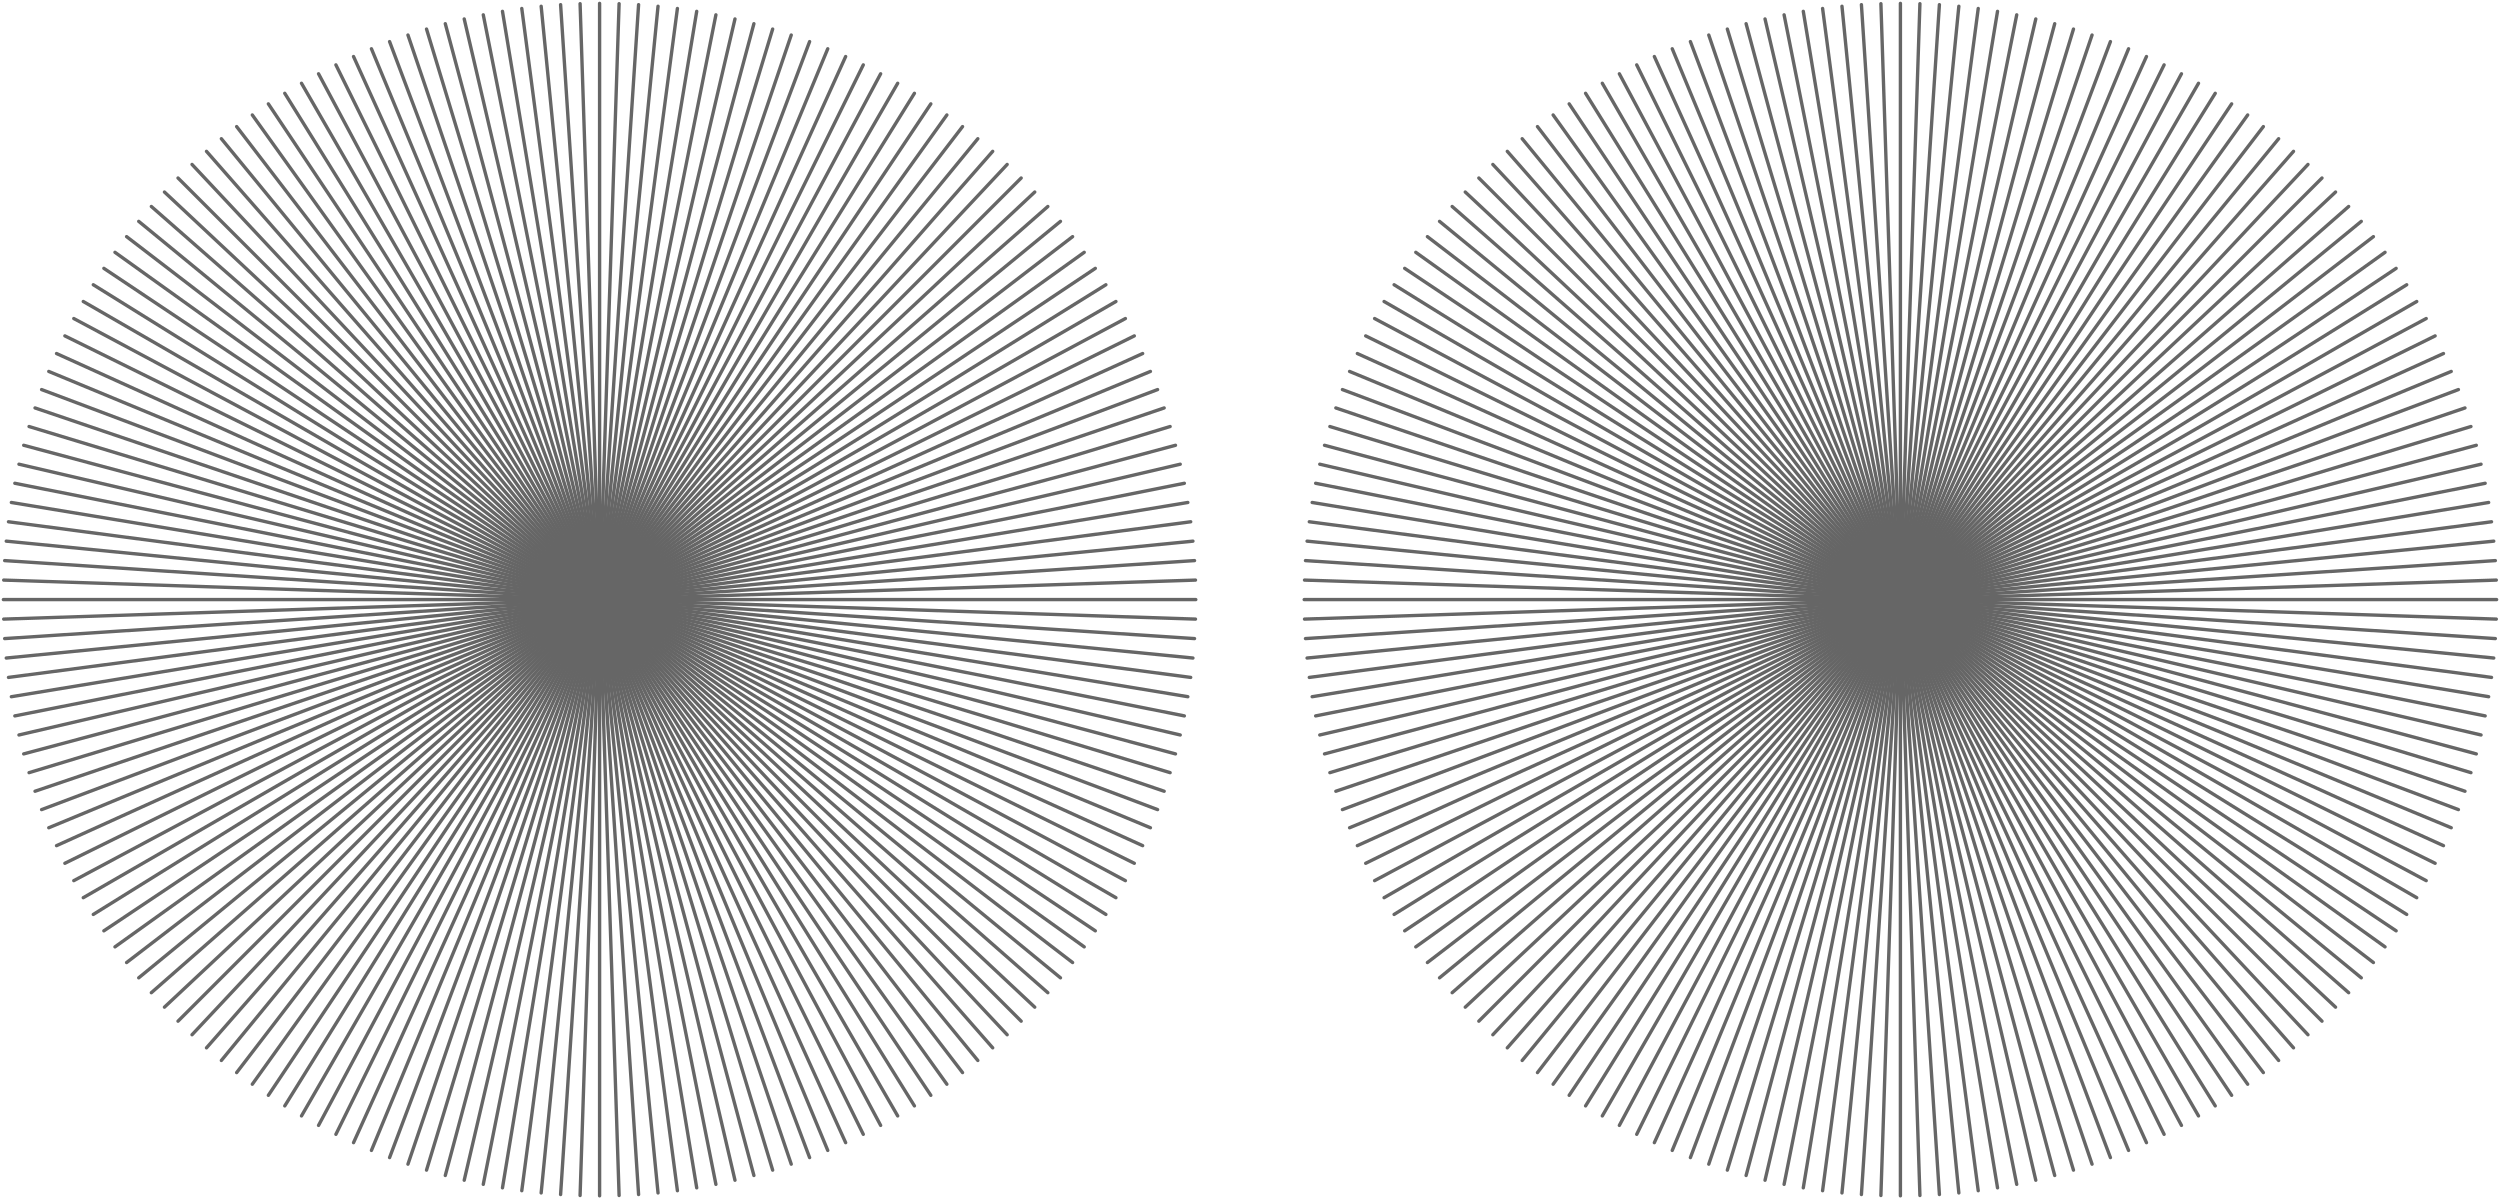<?xml version="1.0" encoding="UTF-8"?>
<svg width="738px" height="354px" viewBox="0 0 738 354" version="1.1" xmlns="http://www.w3.org/2000/svg" xmlns:xlink="http://www.w3.org/1999/xlink">
    <!-- Generator: Sketch 52.6 (67491) - http://www.bohemiancoding.com/sketch -->
    <title>Group 5</title>
    <desc>Created with Sketch.</desc>
    <g id="Web-Page" stroke="none" stroke-width="1" fill="none" fill-rule="evenodd">
        <g id="01.5-Main-XL---1200px" transform="translate(-39, -783)">
            <g id="Group-5" transform="translate(24, 768)">
                <g id="Group-195" transform="translate(384, 0)">
                    <path d="M384,192 C384,298.039 298.039,384 192,384 C85.961,384 0,298.039 0,192 C0,85.961 85.961,0 192,0 C298.039,0 384,85.961 384,192" id="Fill-1"></path>
                    <path d="M16,192 L368,192" id="Stroke-3" stroke="#666666" stroke-linecap="round"></path>
                    <path d="M192,368 L192,16" id="Stroke-5" stroke="#666666" stroke-linecap="round"></path>
                    <path d="M39.58,280 L344.421,104" id="Stroke-7" stroke="#666666" stroke-linecap="round"></path>
                    <path d="M280,344.421 L104,39.58" id="Stroke-9" stroke="#666666" stroke-linecap="round"></path>
                    <path d="M104,344.421 L280,39.58" id="Stroke-11" stroke="#666666" stroke-linecap="round"></path>
                    <path d="M344.421,280 L39.58,104" id="Stroke-13" stroke="#666666" stroke-linecap="round"></path>
                    <path d="M21.997,237.552 L362.003,146.448" id="Stroke-15" stroke="#666666" stroke-linecap="round"></path>
                    <path d="M237.552,362.003 L146.448,21.997" id="Stroke-17" stroke="#666666" stroke-linecap="round"></path>
                    <path d="M67.549,316.451 L316.451,67.549" id="Stroke-19" stroke="#666666" stroke-linecap="round"></path>
                    <path d="M316.451,316.451 L67.549,67.549" id="Stroke-21" stroke="#666666" stroke-linecap="round"></path>
                    <path d="M146.448,362.003 L237.552,21.997" id="Stroke-23" stroke="#666666" stroke-linecap="round"></path>
                    <path d="M362.003,237.552 L21.997,146.448" id="Stroke-25" stroke="#666666" stroke-linecap="round"></path>
                    <path d="M17.506,214.973 L366.495,169.028" id="Stroke-27" stroke="#666666" stroke-linecap="round"></path>
                    <path d="M214.973,366.494 L169.028,17.505" id="Stroke-29" stroke="#666666" stroke-linecap="round"></path>
                    <path d="M52.37,299.142 L331.63,84.858" id="Stroke-31" stroke="#666666" stroke-linecap="round"></path>
                    <path d="M299.142,331.63 L84.858,52.37" id="Stroke-33" stroke="#666666" stroke-linecap="round"></path>
                    <path d="M124.648,354.603 L259.353,29.397" id="Stroke-35" stroke="#666666" stroke-linecap="round"></path>
                    <path d="M354.603,259.352 L29.397,124.647" id="Stroke-37" stroke="#666666" stroke-linecap="round"></path>
                    <path d="M29.397,259.352 L354.603,124.647" id="Stroke-39" stroke="#666666" stroke-linecap="round"></path>
                    <path d="M259.352,354.603 L124.647,29.397" id="Stroke-41" stroke="#666666" stroke-linecap="round"></path>
                    <path d="M84.858,331.63 L299.142,52.37" id="Stroke-43" stroke="#666666" stroke-linecap="round"></path>
                    <path d="M331.63,299.142 L52.37,84.858" id="Stroke-45" stroke="#666666" stroke-linecap="round"></path>
                    <path d="M169.027,366.494 L214.972,17.505" id="Stroke-47" stroke="#666666" stroke-linecap="round"></path>
                    <path d="M366.494,214.973 L17.505,169.028" id="Stroke-49" stroke="#666666" stroke-linecap="round"></path>
                    <path d="M16.377,203.511 L367.623,180.489" id="Stroke-51" stroke="#666666" stroke-linecap="round"></path>
                    <path d="M203.511,367.623 L180.489,16.377" id="Stroke-53" stroke="#666666" stroke-linecap="round"></path>
                    <path d="M45.661,289.78 L338.338,94.219" id="Stroke-55" stroke="#666666" stroke-linecap="round"></path>
                    <path d="M289.78,338.339 L94.219,45.662" id="Stroke-57" stroke="#666666" stroke-linecap="round"></path>
                    <path d="M114.157,349.85 L269.843,34.151" id="Stroke-59" stroke="#666666" stroke-linecap="round"></path>
                    <path d="M349.85,269.843 L34.151,114.157" id="Stroke-61" stroke="#666666" stroke-linecap="round"></path>
                    <path d="M25.34,248.573 L358.659,135.426" id="Stroke-63" stroke="#666666" stroke-linecap="round"></path>
                    <path d="M248.573,358.66 L135.426,25.341" id="Stroke-65" stroke="#666666" stroke-linecap="round"></path>
                    <path d="M75.955,324.324 L308.045,59.676" id="Stroke-67" stroke="#666666" stroke-linecap="round"></path>
                    <path d="M324.324,308.045 L59.676,75.955" id="Stroke-69" stroke="#666666" stroke-linecap="round"></path>
                    <path d="M157.664,364.618 L226.336,19.382" id="Stroke-71" stroke="#666666" stroke-linecap="round"></path>
                    <path d="M364.618,226.336 L19.382,157.664" id="Stroke-73" stroke="#666666" stroke-linecap="round"></path>
                    <path d="M19.382,226.336 L364.618,157.664" id="Stroke-75" stroke="#666666" stroke-linecap="round"></path>
                    <path d="M226.336,364.618 L157.664,19.382" id="Stroke-77" stroke="#666666" stroke-linecap="round"></path>
                    <path d="M59.676,308.045 L324.324,75.955" id="Stroke-79" stroke="#666666" stroke-linecap="round"></path>
                    <path d="M308.045,324.324 L75.955,59.676" id="Stroke-81" stroke="#666666" stroke-linecap="round"></path>
                    <path d="M135.427,358.66 L248.574,25.341" id="Stroke-83" stroke="#666666" stroke-linecap="round"></path>
                    <path d="M358.66,248.573 L25.341,135.426" id="Stroke-85" stroke="#666666" stroke-linecap="round"></path>
                    <path d="M34.15,269.843 L349.849,114.157" id="Stroke-87" stroke="#666666" stroke-linecap="round"></path>
                    <path d="M269.843,349.85 L114.157,34.151" id="Stroke-89" stroke="#666666" stroke-linecap="round"></path>
                    <path d="M94.22,338.339 L289.781,45.662" id="Stroke-91" stroke="#666666" stroke-linecap="round"></path>
                    <path d="M338.339,289.78 L45.662,94.219" id="Stroke-93" stroke="#666666" stroke-linecap="round"></path>
                    <path d="M180.489,367.623 L203.511,16.377" id="Stroke-95" stroke="#666666" stroke-linecap="round"></path>
                    <path d="M367.623,203.511 L16.377,180.489" id="Stroke-97" stroke="#666666" stroke-linecap="round"></path>
                    <path d="M16.094,197.759 L367.906,186.242" id="Stroke-99" stroke="#666666" stroke-linecap="round"></path>
                    <path d="M197.759,367.906 L186.242,16.094" id="Stroke-101" stroke="#666666" stroke-linecap="round"></path>
                    <path d="M42.54,284.94 L341.459,99.06" id="Stroke-103" stroke="#666666" stroke-linecap="round"></path>
                    <path d="M284.94,341.46 L99.06,42.541" id="Stroke-105" stroke="#666666" stroke-linecap="round"></path>
                    <path d="M109.034,347.218 L274.966,36.782" id="Stroke-107" stroke="#666666" stroke-linecap="round"></path>
                    <path d="M347.218,274.966 L36.782,109.034" id="Stroke-109" stroke="#666666" stroke-linecap="round"></path>
                    <path d="M23.578,243.09 L360.421,140.91" id="Stroke-111" stroke="#666666" stroke-linecap="round"></path>
                    <path d="M243.09,360.421 L140.91,23.578" id="Stroke-113" stroke="#666666" stroke-linecap="round"></path>
                    <path d="M71.688,320.456 L312.312,63.544" id="Stroke-115" stroke="#666666" stroke-linecap="round"></path>
                    <path d="M320.456,312.312 L63.544,71.688" id="Stroke-117" stroke="#666666" stroke-linecap="round"></path>
                    <path d="M152.035,363.402 L231.966,20.597" id="Stroke-119" stroke="#666666" stroke-linecap="round"></path>
                    <path d="M363.402,231.965 L20.597,152.034" id="Stroke-121" stroke="#666666" stroke-linecap="round"></path>
                    <path d="M18.351,220.67 L365.649,163.331" id="Stroke-123" stroke="#666666" stroke-linecap="round"></path>
                    <path d="M220.67,365.649 L163.331,18.351" id="Stroke-125" stroke="#666666" stroke-linecap="round"></path>
                    <path d="M55.95,303.653 L328.05,80.347" id="Stroke-127" stroke="#666666" stroke-linecap="round"></path>
                    <path d="M303.653,328.05 L80.347,55.95" id="Stroke-129" stroke="#666666" stroke-linecap="round"></path>
                    <path d="M130.004,356.719 L253.996,27.28" id="Stroke-131" stroke="#666666" stroke-linecap="round"></path>
                    <path d="M356.719,253.996 L27.28,130.004" id="Stroke-133" stroke="#666666" stroke-linecap="round"></path>
                    <path d="M31.688,264.636 L352.312,119.363" id="Stroke-135" stroke="#666666" stroke-linecap="round"></path>
                    <path d="M264.636,352.312 L119.363,31.688" id="Stroke-137" stroke="#666666" stroke-linecap="round"></path>
                    <path d="M89.484,335.061 L294.516,48.939" id="Stroke-139" stroke="#666666" stroke-linecap="round"></path>
                    <path d="M335.061,294.516 L48.939,89.484" id="Stroke-141" stroke="#666666" stroke-linecap="round"></path>
                    <path d="M174.749,367.152 L209.251,16.848" id="Stroke-143" stroke="#666666" stroke-linecap="round"></path>
                    <path d="M367.152,209.251 L16.848,174.749" id="Stroke-145" stroke="#666666" stroke-linecap="round"></path>
                    <path d="M16.848,209.251 L367.152,174.749" id="Stroke-147" stroke="#666666" stroke-linecap="round"></path>
                    <path d="M209.251,367.152 L174.749,16.848" id="Stroke-149" stroke="#666666" stroke-linecap="round"></path>
                    <path d="M48.939,294.516 L335.061,89.484" id="Stroke-151" stroke="#666666" stroke-linecap="round"></path>
                    <path d="M294.516,335.061 L89.484,48.939" id="Stroke-153" stroke="#666666" stroke-linecap="round"></path>
                    <path d="M119.364,352.312 L264.637,31.688" id="Stroke-155" stroke="#666666" stroke-linecap="round"></path>
                    <path d="M352.312,264.636 L31.688,119.363" id="Stroke-157" stroke="#666666" stroke-linecap="round"></path>
                    <path d="M27.281,253.996 L356.72,130.004" id="Stroke-159" stroke="#666666" stroke-linecap="round"></path>
                    <path d="M253.996,356.719 L130.004,27.28" id="Stroke-161" stroke="#666666" stroke-linecap="round"></path>
                    <path d="M80.347,328.05 L303.653,55.95" id="Stroke-163" stroke="#666666" stroke-linecap="round"></path>
                    <path d="M328.05,303.653 L55.95,80.347" id="Stroke-165" stroke="#666666" stroke-linecap="round"></path>
                    <path d="M163.33,365.649 L220.669,18.351" id="Stroke-167" stroke="#666666" stroke-linecap="round"></path>
                    <path d="M365.649,220.67 L18.351,163.331" id="Stroke-169" stroke="#666666" stroke-linecap="round"></path>
                    <path d="M20.598,231.965 L363.403,152.034" id="Stroke-171" stroke="#666666" stroke-linecap="round"></path>
                    <path d="M231.965,363.402 L152.034,20.597" id="Stroke-173" stroke="#666666" stroke-linecap="round"></path>
                    <path d="M63.544,312.312 L320.456,71.688" id="Stroke-175" stroke="#666666" stroke-linecap="round"></path>
                    <path d="M312.312,320.456 L71.688,63.544" id="Stroke-177" stroke="#666666" stroke-linecap="round"></path>
                    <path d="M140.91,360.421 L243.09,23.578" id="Stroke-179" stroke="#666666" stroke-linecap="round"></path>
                    <path d="M360.421,243.09 L23.578,140.91" id="Stroke-181" stroke="#666666" stroke-linecap="round"></path>
                    <path d="M36.782,274.966 L347.218,109.034" id="Stroke-183" stroke="#666666" stroke-linecap="round"></path>
                    <path d="M274.966,347.218 L109.034,36.782" id="Stroke-185" stroke="#666666" stroke-linecap="round"></path>
                    <path d="M99.06,341.46 L284.94,42.541" id="Stroke-187" stroke="#666666" stroke-linecap="round"></path>
                    <path d="M341.46,284.94 L42.541,99.06" id="Stroke-189" stroke="#666666" stroke-linecap="round"></path>
                    <path d="M186.241,367.906 L197.758,16.094" id="Stroke-191" stroke="#666666" stroke-linecap="round"></path>
                    <path d="M367.906,197.759 L16.094,186.242" id="Stroke-193" stroke="#666666" stroke-linecap="round"></path>
                </g>
                <g id="Group-195-Copy">
                    <path d="M384,192 C384,298.039 298.039,384 192,384 C85.961,384 0,298.039 0,192 C0,85.961 85.961,0 192,0 C298.039,0 384,85.961 384,192" id="Fill-1"></path>
                    <path d="M16,192 L368,192" id="Stroke-3" stroke="#666666" stroke-linecap="round"></path>
                    <path d="M192,368 L192,16" id="Stroke-5" stroke="#666666" stroke-linecap="round"></path>
                    <path d="M39.58,280 L344.421,104" id="Stroke-7" stroke="#666666" stroke-linecap="round"></path>
                    <path d="M280,344.421 L104,39.58" id="Stroke-9" stroke="#666666" stroke-linecap="round"></path>
                    <path d="M104,344.421 L280,39.58" id="Stroke-11" stroke="#666666" stroke-linecap="round"></path>
                    <path d="M344.421,280 L39.58,104" id="Stroke-13" stroke="#666666" stroke-linecap="round"></path>
                    <path d="M21.997,237.552 L362.003,146.448" id="Stroke-15" stroke="#666666" stroke-linecap="round"></path>
                    <path d="M237.552,362.003 L146.448,21.997" id="Stroke-17" stroke="#666666" stroke-linecap="round"></path>
                    <path d="M67.549,316.451 L316.451,67.549" id="Stroke-19" stroke="#666666" stroke-linecap="round"></path>
                    <path d="M316.451,316.451 L67.549,67.549" id="Stroke-21" stroke="#666666" stroke-linecap="round"></path>
                    <path d="M146.448,362.003 L237.552,21.997" id="Stroke-23" stroke="#666666" stroke-linecap="round"></path>
                    <path d="M362.003,237.552 L21.997,146.448" id="Stroke-25" stroke="#666666" stroke-linecap="round"></path>
                    <path d="M17.506,214.973 L366.495,169.028" id="Stroke-27" stroke="#666666" stroke-linecap="round"></path>
                    <path d="M214.973,366.494 L169.028,17.505" id="Stroke-29" stroke="#666666" stroke-linecap="round"></path>
                    <path d="M52.37,299.142 L331.63,84.858" id="Stroke-31" stroke="#666666" stroke-linecap="round"></path>
                    <path d="M299.142,331.63 L84.858,52.37" id="Stroke-33" stroke="#666666" stroke-linecap="round"></path>
                    <path d="M124.648,354.603 L259.353,29.397" id="Stroke-35" stroke="#666666" stroke-linecap="round"></path>
                    <path d="M354.603,259.352 L29.397,124.647" id="Stroke-37" stroke="#666666" stroke-linecap="round"></path>
                    <path d="M29.397,259.352 L354.603,124.647" id="Stroke-39" stroke="#666666" stroke-linecap="round"></path>
                    <path d="M259.352,354.603 L124.647,29.397" id="Stroke-41" stroke="#666666" stroke-linecap="round"></path>
                    <path d="M84.858,331.63 L299.142,52.37" id="Stroke-43" stroke="#666666" stroke-linecap="round"></path>
                    <path d="M331.63,299.142 L52.37,84.858" id="Stroke-45" stroke="#666666" stroke-linecap="round"></path>
                    <path d="M169.027,366.494 L214.972,17.505" id="Stroke-47" stroke="#666666" stroke-linecap="round"></path>
                    <path d="M366.494,214.973 L17.505,169.028" id="Stroke-49" stroke="#666666" stroke-linecap="round"></path>
                    <path d="M16.377,203.511 L367.623,180.489" id="Stroke-51" stroke="#666666" stroke-linecap="round"></path>
                    <path d="M203.511,367.623 L180.489,16.377" id="Stroke-53" stroke="#666666" stroke-linecap="round"></path>
                    <path d="M45.661,289.78 L338.338,94.219" id="Stroke-55" stroke="#666666" stroke-linecap="round"></path>
                    <path d="M289.78,338.339 L94.219,45.662" id="Stroke-57" stroke="#666666" stroke-linecap="round"></path>
                    <path d="M114.157,349.85 L269.843,34.151" id="Stroke-59" stroke="#666666" stroke-linecap="round"></path>
                    <path d="M349.85,269.843 L34.151,114.157" id="Stroke-61" stroke="#666666" stroke-linecap="round"></path>
                    <path d="M25.34,248.573 L358.659,135.426" id="Stroke-63" stroke="#666666" stroke-linecap="round"></path>
                    <path d="M248.573,358.66 L135.426,25.341" id="Stroke-65" stroke="#666666" stroke-linecap="round"></path>
                    <path d="M75.955,324.324 L308.045,59.676" id="Stroke-67" stroke="#666666" stroke-linecap="round"></path>
                    <path d="M324.324,308.045 L59.676,75.955" id="Stroke-69" stroke="#666666" stroke-linecap="round"></path>
                    <path d="M157.664,364.618 L226.336,19.382" id="Stroke-71" stroke="#666666" stroke-linecap="round"></path>
                    <path d="M364.618,226.336 L19.382,157.664" id="Stroke-73" stroke="#666666" stroke-linecap="round"></path>
                    <path d="M19.382,226.336 L364.618,157.664" id="Stroke-75" stroke="#666666" stroke-linecap="round"></path>
                    <path d="M226.336,364.618 L157.664,19.382" id="Stroke-77" stroke="#666666" stroke-linecap="round"></path>
                    <path d="M59.676,308.045 L324.324,75.955" id="Stroke-79" stroke="#666666" stroke-linecap="round"></path>
                    <path d="M308.045,324.324 L75.955,59.676" id="Stroke-81" stroke="#666666" stroke-linecap="round"></path>
                    <path d="M135.427,358.66 L248.574,25.341" id="Stroke-83" stroke="#666666" stroke-linecap="round"></path>
                    <path d="M358.66,248.573 L25.341,135.426" id="Stroke-85" stroke="#666666" stroke-linecap="round"></path>
                    <path d="M34.15,269.843 L349.849,114.157" id="Stroke-87" stroke="#666666" stroke-linecap="round"></path>
                    <path d="M269.843,349.85 L114.157,34.151" id="Stroke-89" stroke="#666666" stroke-linecap="round"></path>
                    <path d="M94.22,338.339 L289.781,45.662" id="Stroke-91" stroke="#666666" stroke-linecap="round"></path>
                    <path d="M338.339,289.78 L45.662,94.219" id="Stroke-93" stroke="#666666" stroke-linecap="round"></path>
                    <path d="M180.489,367.623 L203.511,16.377" id="Stroke-95" stroke="#666666" stroke-linecap="round"></path>
                    <path d="M367.623,203.511 L16.377,180.489" id="Stroke-97" stroke="#666666" stroke-linecap="round"></path>
                    <path d="M16.094,197.759 L367.906,186.242" id="Stroke-99" stroke="#666666" stroke-linecap="round"></path>
                    <path d="M197.759,367.906 L186.242,16.094" id="Stroke-101" stroke="#666666" stroke-linecap="round"></path>
                    <path d="M42.54,284.94 L341.459,99.06" id="Stroke-103" stroke="#666666" stroke-linecap="round"></path>
                    <path d="M284.94,341.46 L99.06,42.541" id="Stroke-105" stroke="#666666" stroke-linecap="round"></path>
                    <path d="M109.034,347.218 L274.966,36.782" id="Stroke-107" stroke="#666666" stroke-linecap="round"></path>
                    <path d="M347.218,274.966 L36.782,109.034" id="Stroke-109" stroke="#666666" stroke-linecap="round"></path>
                    <path d="M23.578,243.09 L360.421,140.91" id="Stroke-111" stroke="#666666" stroke-linecap="round"></path>
                    <path d="M243.09,360.421 L140.91,23.578" id="Stroke-113" stroke="#666666" stroke-linecap="round"></path>
                    <path d="M71.688,320.456 L312.312,63.544" id="Stroke-115" stroke="#666666" stroke-linecap="round"></path>
                    <path d="M320.456,312.312 L63.544,71.688" id="Stroke-117" stroke="#666666" stroke-linecap="round"></path>
                    <path d="M152.035,363.402 L231.966,20.597" id="Stroke-119" stroke="#666666" stroke-linecap="round"></path>
                    <path d="M363.402,231.965 L20.597,152.034" id="Stroke-121" stroke="#666666" stroke-linecap="round"></path>
                    <path d="M18.351,220.67 L365.649,163.331" id="Stroke-123" stroke="#666666" stroke-linecap="round"></path>
                    <path d="M220.67,365.649 L163.331,18.351" id="Stroke-125" stroke="#666666" stroke-linecap="round"></path>
                    <path d="M55.95,303.653 L328.05,80.347" id="Stroke-127" stroke="#666666" stroke-linecap="round"></path>
                    <path d="M303.653,328.05 L80.347,55.95" id="Stroke-129" stroke="#666666" stroke-linecap="round"></path>
                    <path d="M130.004,356.719 L253.996,27.28" id="Stroke-131" stroke="#666666" stroke-linecap="round"></path>
                    <path d="M356.719,253.996 L27.28,130.004" id="Stroke-133" stroke="#666666" stroke-linecap="round"></path>
                    <path d="M31.688,264.636 L352.312,119.363" id="Stroke-135" stroke="#666666" stroke-linecap="round"></path>
                    <path d="M264.636,352.312 L119.363,31.688" id="Stroke-137" stroke="#666666" stroke-linecap="round"></path>
                    <path d="M89.484,335.061 L294.516,48.939" id="Stroke-139" stroke="#666666" stroke-linecap="round"></path>
                    <path d="M335.061,294.516 L48.939,89.484" id="Stroke-141" stroke="#666666" stroke-linecap="round"></path>
                    <path d="M174.749,367.152 L209.251,16.848" id="Stroke-143" stroke="#666666" stroke-linecap="round"></path>
                    <path d="M367.152,209.251 L16.848,174.749" id="Stroke-145" stroke="#666666" stroke-linecap="round"></path>
                    <path d="M16.848,209.251 L367.152,174.749" id="Stroke-147" stroke="#666666" stroke-linecap="round"></path>
                    <path d="M209.251,367.152 L174.749,16.848" id="Stroke-149" stroke="#666666" stroke-linecap="round"></path>
                    <path d="M48.939,294.516 L335.061,89.484" id="Stroke-151" stroke="#666666" stroke-linecap="round"></path>
                    <path d="M294.516,335.061 L89.484,48.939" id="Stroke-153" stroke="#666666" stroke-linecap="round"></path>
                    <path d="M119.364,352.312 L264.637,31.688" id="Stroke-155" stroke="#666666" stroke-linecap="round"></path>
                    <path d="M352.312,264.636 L31.688,119.363" id="Stroke-157" stroke="#666666" stroke-linecap="round"></path>
                    <path d="M27.281,253.996 L356.72,130.004" id="Stroke-159" stroke="#666666" stroke-linecap="round"></path>
                    <path d="M253.996,356.719 L130.004,27.28" id="Stroke-161" stroke="#666666" stroke-linecap="round"></path>
                    <path d="M80.347,328.05 L303.653,55.95" id="Stroke-163" stroke="#666666" stroke-linecap="round"></path>
                    <path d="M328.05,303.653 L55.95,80.347" id="Stroke-165" stroke="#666666" stroke-linecap="round"></path>
                    <path d="M163.33,365.649 L220.669,18.351" id="Stroke-167" stroke="#666666" stroke-linecap="round"></path>
                    <path d="M365.649,220.67 L18.351,163.331" id="Stroke-169" stroke="#666666" stroke-linecap="round"></path>
                    <path d="M20.598,231.965 L363.403,152.034" id="Stroke-171" stroke="#666666" stroke-linecap="round"></path>
                    <path d="M231.965,363.402 L152.034,20.597" id="Stroke-173" stroke="#666666" stroke-linecap="round"></path>
                    <path d="M63.544,312.312 L320.456,71.688" id="Stroke-175" stroke="#666666" stroke-linecap="round"></path>
                    <path d="M312.312,320.456 L71.688,63.544" id="Stroke-177" stroke="#666666" stroke-linecap="round"></path>
                    <path d="M140.91,360.421 L243.09,23.578" id="Stroke-179" stroke="#666666" stroke-linecap="round"></path>
                    <path d="M360.421,243.09 L23.578,140.91" id="Stroke-181" stroke="#666666" stroke-linecap="round"></path>
                    <path d="M36.782,274.966 L347.218,109.034" id="Stroke-183" stroke="#666666" stroke-linecap="round"></path>
                    <path d="M274.966,347.218 L109.034,36.782" id="Stroke-185" stroke="#666666" stroke-linecap="round"></path>
                    <path d="M99.06,341.46 L284.94,42.541" id="Stroke-187" stroke="#666666" stroke-linecap="round"></path>
                    <path d="M341.46,284.94 L42.541,99.06" id="Stroke-189" stroke="#666666" stroke-linecap="round"></path>
                    <path d="M186.241,367.906 L197.758,16.094" id="Stroke-191" stroke="#666666" stroke-linecap="round"></path>
                    <path d="M367.906,197.759 L16.094,186.242" id="Stroke-193" stroke="#666666" stroke-linecap="round"></path>
                </g>
            </g>
        </g>
    </g>
</svg>